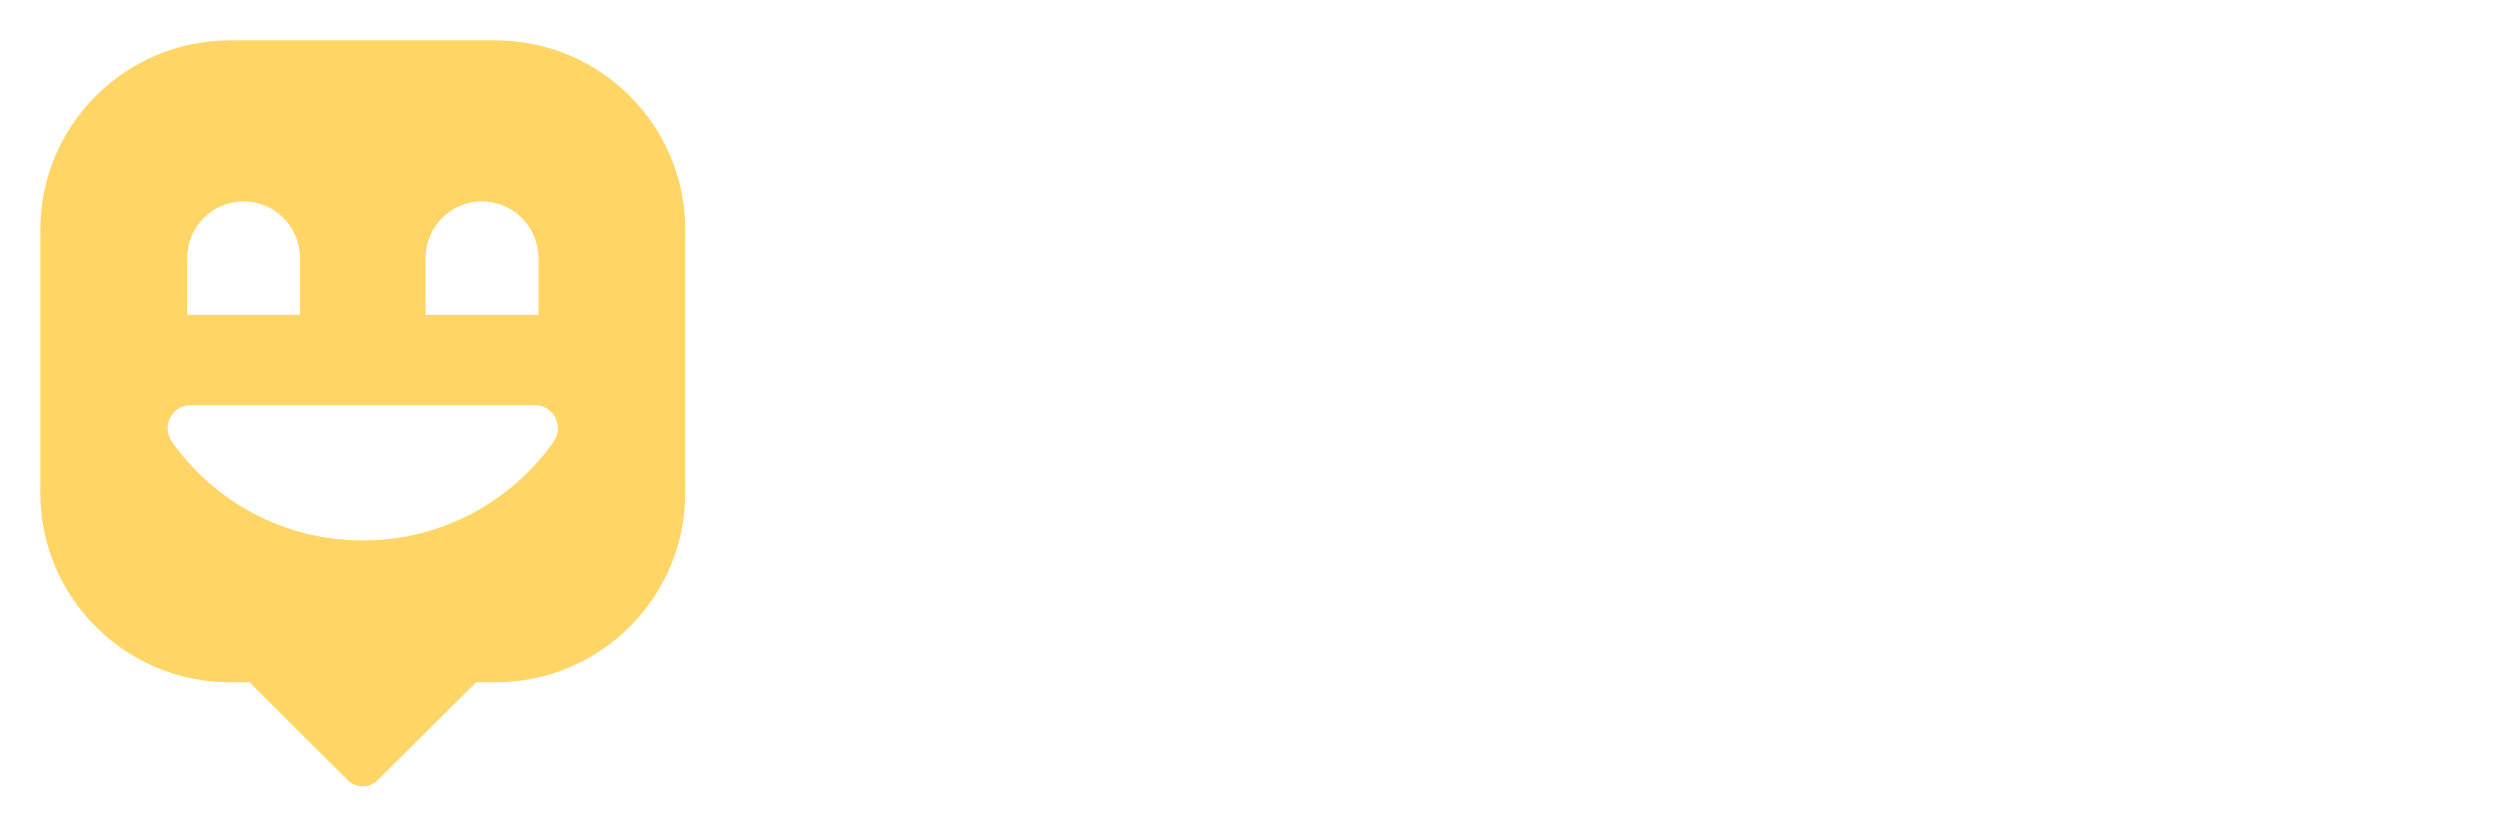 <svg width="248" height="82" viewBox="0 0 248 82" fill="none" xmlns="http://www.w3.org/2000/svg">
<g filter="url(#filter0_d)">
<path fill-rule="evenodd" clip-rule="evenodd" d="M109.488 22.786C107.168 22.786 104.414 23.278 101.406 26.766V17.005C101.406 14.539 99.405 12.533 96.944 12.533C94.484 12.533 92.483 14.539 92.483 17.005V48.837C92.483 51.303 94.484 53.309 96.944 53.309C99.405 53.309 101.406 51.303 101.406 48.837V36.483C101.406 32.931 103.089 30.97 106.154 30.97C109.156 30.97 110.737 32.873 110.737 36.483V48.837C110.737 51.303 112.738 53.309 115.199 53.309C117.659 53.309 119.66 51.303 119.66 48.837V33.889C119.654 26.939 115.855 22.786 109.488 22.786ZM135.111 23.004C131.478 23.004 128.597 23.476 125.773 24.537C124.307 25.086 123.326 26.504 123.326 28.063C123.326 30.146 124.977 31.775 127.086 31.775C127.52 31.775 127.883 31.711 128.38 31.545C130.095 31.008 131.905 30.753 133.925 30.753C138.718 30.753 139.738 33.404 139.751 35.646C138.087 35.103 135.99 34.605 133.065 34.605C125.442 34.605 121.069 38.099 121.069 44.2V44.308C121.069 49.821 125.2 53.527 131.344 53.527C134.805 53.527 137.578 52.472 139.789 50.313C140.165 51.891 141.676 53.316 143.996 53.316C146.437 53.316 148.349 51.425 148.349 49.01V35.831C148.349 31.685 147.266 28.491 145.118 26.345C142.9 24.128 139.534 23.004 135.111 23.004ZM133.817 47.119C131.287 47.119 129.719 45.918 129.719 43.983V43.874C129.719 41.568 131.644 40.252 135.003 40.252C136.723 40.252 138.438 40.59 139.859 41.204V42.424C139.859 45.184 137.374 47.119 133.817 47.119ZM160.306 26.843C162.613 24.116 165.456 22.787 168.974 22.787C175.686 22.787 182.474 28.044 182.474 38.099V38.208C182.474 42.839 181.053 46.762 178.369 49.56C175.915 52.121 172.582 53.527 168.974 53.527C165.501 53.527 162.741 52.339 160.351 49.809V57.475C160.351 59.941 158.349 61.946 155.889 61.946C153.429 61.946 151.427 59.941 151.427 57.475V27.476C151.427 25.01 153.429 23.004 155.889 23.004C158.139 23.004 160 24.678 160.306 26.843ZM173.557 38.099C173.557 33.762 170.683 30.485 166.871 30.485C163.034 30.485 160.242 33.685 160.242 38.099V38.208C160.242 42.622 163.028 45.823 166.871 45.823C170.746 45.823 173.557 42.622 173.557 38.208V38.099ZM202.08 22.787C198.561 22.787 195.719 24.116 193.411 26.843C193.105 24.678 191.244 23.004 188.994 23.004C186.534 23.004 184.533 25.01 184.533 27.476V57.475C184.533 59.941 186.534 61.946 188.994 61.946C191.455 61.946 193.456 59.941 193.456 57.475V49.809C195.846 52.339 198.606 53.527 202.08 53.527C205.687 53.527 209.021 52.121 211.475 49.56C214.158 46.762 215.579 42.839 215.579 38.208V38.099C215.579 28.044 208.791 22.787 202.08 22.787ZM199.976 30.485C203.788 30.485 206.662 33.762 206.662 38.099V38.208C206.662 42.622 203.852 45.823 199.976 45.823C196.133 45.823 193.348 42.622 193.348 38.208V38.099C193.348 33.685 196.139 30.485 199.976 30.485ZM235.485 26.377C236.313 24.166 237.792 23.004 239.761 23.004C242.139 23.004 244.006 24.824 244 27.137C244 27.808 243.783 28.779 243.592 29.226L233.528 53.45C230.998 59.589 228.359 61.767 223.445 61.767C221.711 61.767 220.379 61.537 218.849 60.988C217.797 60.605 216.026 59.608 216.026 57.245C216.026 54.919 217.855 53.533 219.62 53.533C220.321 53.533 220.742 53.654 221.08 53.769C221.775 53.987 222.157 54.076 222.686 54.076C224.025 54.076 224.586 53.859 225.261 52.562L225.465 52.077L215.675 29.341C215.452 28.779 215.216 27.91 215.216 27.303C215.216 24.85 217.109 22.997 219.62 22.997C221.692 22.997 223.094 24.083 223.897 26.319L229.793 42.207L235.485 26.377Z" fill="white"/>
<path d="M67.974 18.779V44.908C67.974 55.278 59.534 63.686 49.124 63.686H47.217L37.48 73.379C37.099 73.759 36.572 74 35.987 74C35.447 74 34.957 73.804 34.582 73.475L34.417 73.31L34.411 73.304L24.757 63.686H22.844C12.44 63.686 4 55.278 4 44.908V18.779C4 8.408 12.44 0 22.85 0H49.124C59.534 0 67.974 8.408 67.974 18.779Z" fill="#FFD666"/>
<path d="M18.895 36.197C17.039 36.197 15.981 38.304 17.058 39.825C21.245 45.75 28.168 49.613 35.99 49.613C43.812 49.613 50.729 45.744 54.916 39.825C55.992 38.304 54.934 36.197 53.079 36.197H18.895Z" fill="white"/>
<path d="M29.764 27.23H18.566V21.604C18.566 18.498 21.074 15.977 24.165 15.977C27.256 15.977 29.764 18.498 29.764 21.604V27.23Z" fill="white"/>
<path d="M53.415 27.23H42.217V21.604C42.217 18.498 44.725 15.977 47.816 15.977C50.907 15.977 53.415 18.498 53.415 21.604V27.23Z" fill="white"/>
</g>
<defs>
<filter id="filter0_d" x="0" y="0" width="248" height="82" filterUnits="userSpaceOnUse" color-interpolation-filters="sRGB">
<feFlood flood-opacity="0" result="BackgroundImageFix"/>
<feColorMatrix in="SourceAlpha" type="matrix" values="0 0 0 0 0 0 0 0 0 0 0 0 0 0 0 0 0 0 127 0"/>
<feOffset dy="4"/>
<feGaussianBlur stdDeviation="2"/>
<feColorMatrix type="matrix" values="0 0 0 0 0 0 0 0 0 0 0 0 0 0 0 0 0 0 0.25 0"/>
<feBlend mode="normal" in2="BackgroundImageFix" result="effect1_dropShadow"/>
<feBlend mode="normal" in="SourceGraphic" in2="effect1_dropShadow" result="shape"/>
</filter>
</defs>
</svg>
